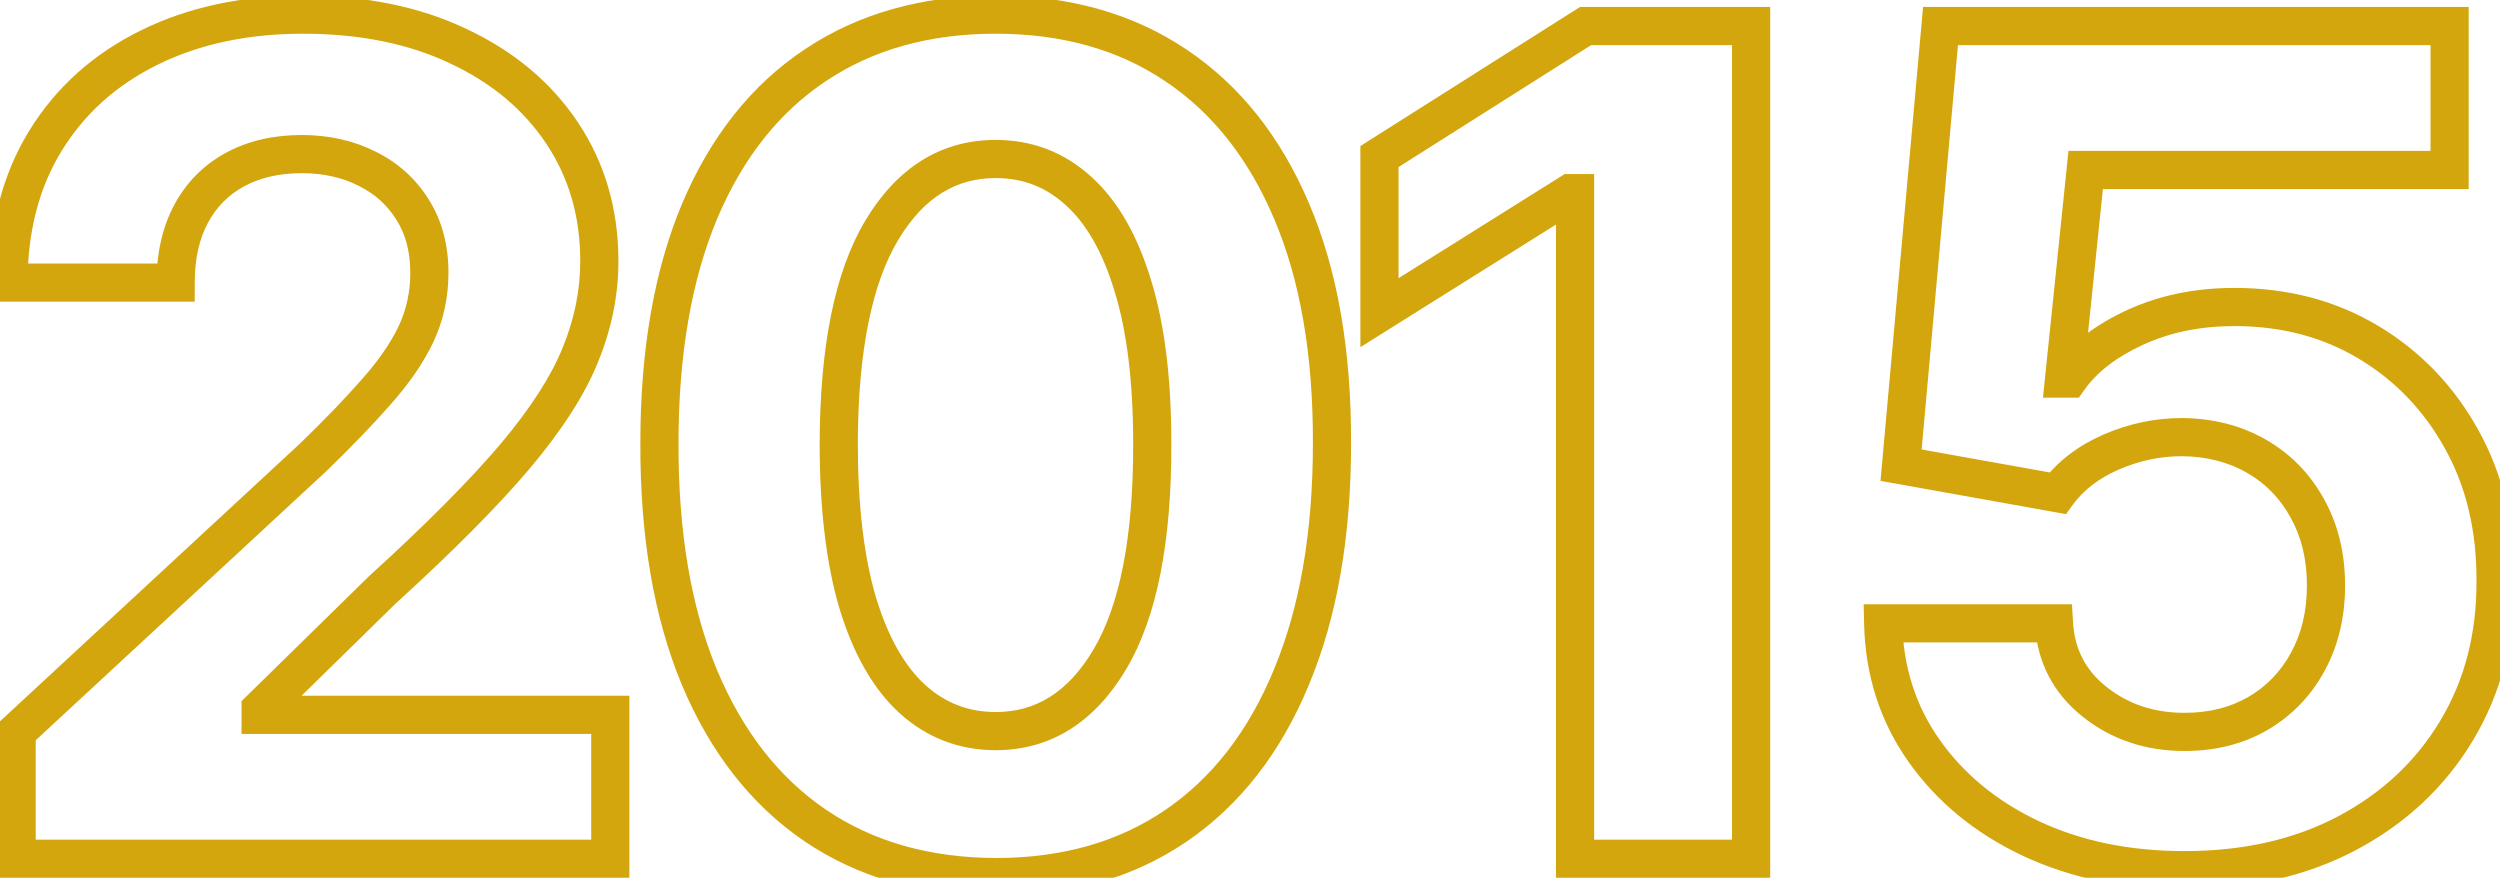 <svg width="131" height="46" viewBox="0 0 131 46" fill="none" xmlns="http://www.w3.org/2000/svg">
<mask id="path-1-outside-1_394_82" maskUnits="userSpaceOnUse" x="-1" y="-1" width="133" height="48" fill="black">
<rect fill="white" x="-1" y="-1" width="133" height="48"/>
<path d="M0.872 45V38.352L16.405 23.97C17.726 22.692 18.834 21.541 19.729 20.518C20.638 19.496 21.327 18.494 21.796 17.514C22.265 16.52 22.499 15.447 22.499 14.297C22.499 13.018 22.208 11.918 21.625 10.994C21.043 10.057 20.247 9.339 19.239 8.842C18.23 8.331 17.087 8.075 15.809 8.075C14.473 8.075 13.309 8.345 12.314 8.885C11.32 9.425 10.553 10.199 10.013 11.207C9.473 12.216 9.203 13.416 9.203 14.808H0.446C0.446 11.953 1.093 9.474 2.385 7.372C3.678 5.27 5.489 3.643 7.819 2.493C10.148 1.342 12.833 0.767 15.873 0.767C18.997 0.767 21.718 1.321 24.033 2.429C26.363 3.523 28.174 5.043 29.466 6.989C30.759 8.935 31.405 11.165 31.405 13.679C31.405 15.327 31.078 16.953 30.425 18.558C29.786 20.163 28.642 21.946 26.995 23.906C25.347 25.852 23.024 28.189 20.027 30.916L13.657 37.159V37.457H31.98V45H0.872ZM52.175 45.959C48.51 45.945 45.357 45.043 42.715 43.253C40.087 41.463 38.063 38.871 36.642 35.476C35.236 32.081 34.54 27.997 34.554 23.224C34.554 18.466 35.257 14.411 36.663 11.058C38.084 7.706 40.108 5.156 42.736 3.409C45.378 1.648 48.524 0.767 52.175 0.767C55.825 0.767 58.965 1.648 61.592 3.409C64.234 5.17 66.266 7.727 67.686 11.079C69.107 14.418 69.81 18.466 69.796 23.224C69.796 28.011 69.085 32.102 67.665 35.497C66.259 38.892 64.242 41.484 61.614 43.274C58.986 45.064 55.84 45.959 52.175 45.959ZM52.175 38.31C54.675 38.31 56.671 37.053 58.162 34.538C59.654 32.024 60.392 28.253 60.378 23.224C60.378 19.915 60.037 17.159 59.355 14.957C58.688 12.756 57.736 11.101 56.5 9.993C55.279 8.885 53.837 8.331 52.175 8.331C49.689 8.331 47.7 9.574 46.209 12.06C44.717 14.546 43.965 18.267 43.95 23.224C43.95 26.577 44.284 29.375 44.952 31.619C45.634 33.849 46.592 35.526 47.828 36.648C49.064 37.756 50.513 38.31 52.175 38.31ZM91.758 1.364V45H82.533V10.121H82.277L72.284 16.385V8.203L83.087 1.364H91.758ZM114.467 45.597C111.456 45.597 108.771 45.043 106.413 43.935C104.069 42.827 102.208 41.3 100.831 39.354C99.453 37.408 98.736 35.178 98.679 32.663H107.628C107.727 34.354 108.437 35.724 109.758 36.776C111.079 37.827 112.649 38.352 114.467 38.352C115.916 38.352 117.194 38.033 118.302 37.394C119.424 36.74 120.298 35.838 120.923 34.688C121.562 33.523 121.882 32.188 121.882 30.682C121.882 29.148 121.555 27.798 120.902 26.634C120.262 25.469 119.375 24.56 118.238 23.906C117.102 23.253 115.802 22.919 114.339 22.905C113.061 22.905 111.818 23.168 110.61 23.693C109.417 24.219 108.487 24.936 107.819 25.845L99.616 24.375L101.683 1.364H128.359V8.906H109.289L108.16 19.837H108.416C109.183 18.757 110.341 17.862 111.889 17.152C113.437 16.442 115.17 16.087 117.088 16.087C119.716 16.087 122.059 16.704 124.119 17.94C126.179 19.176 127.805 20.874 128.998 23.033C130.191 25.178 130.781 27.649 130.767 30.447C130.781 33.388 130.099 36.001 128.721 38.288C127.358 40.561 125.447 42.351 122.99 43.658C120.547 44.95 117.706 45.597 114.467 45.597Z"/>
</mask>
<path d="M0.872 45H-0.128V46H0.872V45ZM0.872 38.352L0.193 37.618L-0.128 37.915V38.352H0.872ZM16.405 23.97L17.085 24.704L17.093 24.696L17.101 24.689L16.405 23.97ZM19.729 20.518L18.982 19.854L18.976 19.86L19.729 20.518ZM21.796 17.514L22.698 17.946L22.7 17.941L21.796 17.514ZM21.625 10.994L20.776 11.522L20.779 11.528L21.625 10.994ZM19.239 8.842L18.787 9.734L18.797 9.739L19.239 8.842ZM10.013 11.207L10.895 11.679L10.013 11.207ZM9.203 14.808V15.808H10.203V14.808H9.203ZM0.446 14.808H-0.554V15.808H0.446V14.808ZM2.385 7.372L3.237 7.896L2.385 7.372ZM7.819 2.493L7.376 1.596L7.376 1.596L7.819 2.493ZM24.033 2.429L23.601 3.331L23.608 3.334L24.033 2.429ZM29.466 6.989L28.633 7.542L28.633 7.542L29.466 6.989ZM30.425 18.558L29.499 18.181L29.496 18.188L30.425 18.558ZM26.995 23.906L27.758 24.552L27.76 24.55L26.995 23.906ZM20.027 30.916L19.354 30.177L19.341 30.189L19.327 30.202L20.027 30.916ZM13.657 37.159L12.957 36.445L12.657 36.739V37.159H13.657ZM13.657 37.457H12.657V38.457H13.657V37.457ZM31.98 37.457H32.98V36.457H31.98V37.457ZM31.98 45V46H32.98V45H31.98ZM1.872 45V38.352H-0.128V45H1.872ZM1.552 39.086L17.085 24.704L15.726 23.236L0.193 37.618L1.552 39.086ZM17.101 24.689C18.435 23.397 19.563 22.226 20.482 21.177L18.976 19.86C18.105 20.856 17.017 21.986 15.71 23.252L17.101 24.689ZM20.476 21.183C21.432 20.107 22.18 19.029 22.698 17.946L20.894 17.083C20.474 17.96 19.844 18.884 18.982 19.854L20.476 21.183ZM22.7 17.941C23.235 16.807 23.499 15.588 23.499 14.297H21.499C21.499 15.307 21.294 16.233 20.891 17.088L22.7 17.941ZM23.499 14.297C23.499 12.863 23.17 11.569 22.471 10.461L20.779 11.528C21.245 12.266 21.499 13.174 21.499 14.297H23.499ZM22.475 10.467C21.792 9.367 20.854 8.524 19.681 7.945L18.797 9.739C19.641 10.155 20.294 10.746 20.776 11.522L22.475 10.467ZM19.691 7.95C18.525 7.359 17.223 7.075 15.809 7.075V9.075C16.951 9.075 17.936 9.303 18.787 9.734L19.691 7.95ZM15.809 7.075C14.337 7.075 13.002 7.374 11.837 8.006L12.791 9.764C13.615 9.317 14.61 9.075 15.809 9.075V7.075ZM11.837 8.006C10.669 8.64 9.762 9.557 9.131 10.736L10.895 11.679C11.343 10.841 11.971 10.209 12.791 9.764L11.837 8.006ZM9.131 10.736C8.499 11.918 8.203 13.287 8.203 14.808H10.203C10.203 13.546 10.448 12.514 10.895 11.679L9.131 10.736ZM9.203 13.808H0.446V15.808H9.203V13.808ZM1.446 14.808C1.446 12.108 2.056 9.817 3.237 7.896L1.533 6.848C0.13 9.132 -0.554 11.798 -0.554 14.808H1.446ZM3.237 7.896C4.426 5.963 6.091 4.461 8.261 3.389L7.376 1.596C4.887 2.826 2.93 4.577 1.533 6.848L3.237 7.896ZM8.261 3.389C10.432 2.318 12.96 1.767 15.873 1.767V-0.233C12.705 -0.233 9.864 0.367 7.376 1.596L8.261 3.389ZM15.873 1.767C18.88 1.767 21.447 2.3 23.601 3.331L24.465 1.527C21.988 0.342 19.115 -0.233 15.873 -0.233V1.767ZM23.608 3.334C25.789 4.358 27.452 5.764 28.633 7.542L30.299 6.435C28.895 4.322 26.936 2.687 24.458 1.524L23.608 3.334ZM28.633 7.542C29.809 9.311 30.405 11.346 30.405 13.679H32.405C32.405 10.984 31.709 8.558 30.299 6.435L28.633 7.542ZM30.405 13.679C30.405 15.191 30.106 16.689 29.499 18.181L31.351 18.935C32.051 17.217 32.405 15.463 32.405 13.679H30.405ZM29.496 18.188C28.91 19.659 27.838 21.349 26.229 23.263L27.76 24.55C29.447 22.543 30.661 20.668 31.354 18.928L29.496 18.188ZM26.232 23.26C24.623 25.16 22.336 27.464 19.354 30.177L20.7 31.656C23.713 28.914 26.071 26.545 27.758 24.552L26.232 23.26ZM19.327 30.202L12.957 36.445L14.357 37.873L20.727 31.63L19.327 30.202ZM12.657 37.159V37.457H14.657V37.159H12.657ZM13.657 38.457H31.98V36.457H13.657V38.457ZM30.98 37.457V45H32.98V37.457H30.98ZM31.98 44H0.872V46H31.98V44ZM52.175 45.959L52.171 46.959H52.175V45.959ZM42.715 43.253L42.152 44.079L42.154 44.081L42.715 43.253ZM36.642 35.476L35.718 35.858L35.72 35.862L36.642 35.476ZM34.554 23.224L35.554 23.227V23.224H34.554ZM36.663 11.058L35.743 10.668L35.741 10.671L36.663 11.058ZM42.736 3.409L43.29 4.242L43.291 4.241L42.736 3.409ZM61.592 3.409L61.036 4.24L61.038 4.241L61.592 3.409ZM67.686 11.079L66.765 11.47L66.766 11.471L67.686 11.079ZM69.796 23.224L68.796 23.221V23.224H69.796ZM67.665 35.497L66.742 35.111L66.741 35.114L67.665 35.497ZM61.614 43.274L62.177 44.101L61.614 43.274ZM58.162 34.538L59.022 35.049L58.162 34.538ZM60.378 23.224H59.378L59.378 23.227L60.378 23.224ZM59.355 14.957L58.398 15.248L58.4 15.253L59.355 14.957ZM56.5 9.993L55.828 10.734L55.833 10.738L56.5 9.993ZM46.209 12.06L45.351 11.545L46.209 12.06ZM43.95 23.224L42.95 23.222V23.224H43.95ZM44.952 31.619L43.993 31.904L43.995 31.912L44.952 31.619ZM47.828 36.648L47.156 37.388L47.161 37.392L47.828 36.648ZM52.179 44.959C48.682 44.945 45.73 44.087 43.275 42.425L42.154 44.081C44.984 45.998 48.338 46.944 52.171 46.959L52.179 44.959ZM43.278 42.426C40.834 40.762 38.922 38.335 37.565 35.09L35.72 35.862C37.203 39.407 39.34 42.164 42.152 44.079L43.278 42.426ZM37.566 35.093C36.223 31.851 35.54 27.905 35.554 23.227L33.554 23.221C33.54 28.089 34.249 32.311 35.718 35.858L37.566 35.093ZM35.554 23.224C35.554 18.56 36.244 14.643 37.586 11.445L35.741 10.671C34.27 14.178 33.554 18.372 33.554 23.224H35.554ZM37.584 11.448C38.94 8.248 40.849 5.865 43.29 4.242L42.182 2.576C39.367 4.448 37.227 7.164 35.743 10.668L37.584 11.448ZM43.291 4.241C45.745 2.605 48.691 1.767 52.175 1.767V-0.233C48.357 -0.233 45.011 0.69 42.181 2.577L43.291 4.241ZM52.175 1.767C55.658 1.767 58.597 2.605 61.036 4.24L62.149 2.578C59.332 0.69 55.992 -0.233 52.175 -0.233V1.767ZM61.038 4.241C63.494 5.879 65.41 8.27 66.765 11.47L68.607 10.689C67.122 7.184 64.975 4.462 62.147 2.577L61.038 4.241ZM66.766 11.471C68.12 14.652 68.809 18.558 68.796 23.221L70.796 23.227C70.81 18.374 70.094 14.183 68.606 10.688L66.766 11.471ZM68.796 23.224C68.796 27.917 68.099 31.869 66.742 35.111L68.587 35.883C70.072 32.335 70.796 28.106 70.796 23.224H68.796ZM66.741 35.114C65.397 38.358 63.494 40.784 61.051 42.448L62.177 44.101C64.989 42.185 67.12 39.426 68.589 35.88L66.741 35.114ZM61.051 42.448C58.613 44.108 55.67 44.959 52.175 44.959V46.959C56.009 46.959 59.359 46.02 62.177 44.101L61.051 42.448ZM52.175 39.31C55.093 39.31 57.387 37.806 59.022 35.049L57.302 34.028C55.955 36.3 54.256 37.31 52.175 37.31V39.31ZM59.022 35.049C60.65 32.304 61.392 28.317 61.378 23.222L59.378 23.227C59.392 28.189 58.657 31.744 57.302 34.028L59.022 35.049ZM61.378 23.224C61.378 19.854 61.032 16.991 60.31 14.662L58.4 15.253C59.042 17.327 59.378 19.975 59.378 23.224H61.378ZM60.312 14.667C59.611 12.355 58.583 10.517 57.168 9.248L55.833 10.738C56.889 11.685 57.764 13.156 58.398 15.248L60.312 14.667ZM57.172 9.252C55.765 7.976 54.083 7.331 52.175 7.331V9.331C53.59 9.331 54.792 9.794 55.828 10.734L57.172 9.252ZM52.175 7.331C49.274 7.331 46.988 8.817 45.351 11.545L47.066 12.574C48.413 10.33 50.104 9.331 52.175 9.331V7.331ZM45.351 11.545C43.723 14.26 42.965 18.197 42.95 23.222L44.95 23.227C44.964 18.338 45.712 14.831 47.066 12.574L45.351 11.545ZM42.95 23.224C42.95 26.635 43.289 29.537 43.993 31.904L45.91 31.334C45.279 29.213 44.95 26.518 44.95 23.224H42.95ZM43.995 31.912C44.71 34.249 45.744 36.106 47.156 37.388L48.501 35.907C47.441 34.945 46.557 33.45 45.908 31.327L43.995 31.912ZM47.161 37.392C48.58 38.665 50.267 39.31 52.175 39.31V37.31C50.759 37.31 49.548 36.846 48.496 35.903L47.161 37.392ZM91.758 1.364H92.758V0.364H91.758V1.364ZM91.758 45V46H92.758V45H91.758ZM82.533 45H81.533V46H82.533V45ZM82.533 10.121H83.533V9.121H82.533V10.121ZM82.277 10.121V9.121H81.989L81.746 9.273L82.277 10.121ZM72.284 16.385H71.284V18.192L72.815 17.232L72.284 16.385ZM72.284 8.203L71.749 7.358L71.284 7.653V8.203H72.284ZM83.087 1.364V0.364H82.797L82.552 0.519L83.087 1.364ZM90.758 1.364V45H92.758V1.364H90.758ZM91.758 44H82.533V46H91.758V44ZM83.533 45V10.121H81.533V45H83.533ZM82.533 9.121H82.277V11.121H82.533V9.121ZM81.746 9.273L71.753 15.538L72.815 17.232L82.808 10.968L81.746 9.273ZM73.284 16.385V8.203H71.284V16.385H73.284ZM72.819 9.048L83.621 2.209L82.552 0.519L71.749 7.358L72.819 9.048ZM83.087 2.364H91.758V0.364H83.087V2.364ZM106.413 43.935L105.986 44.839L105.988 44.84L106.413 43.935ZM100.831 39.354L101.647 38.776L100.831 39.354ZM98.679 32.663V31.663H97.656L97.679 32.686L98.679 32.663ZM107.628 32.663L108.626 32.605L108.57 31.663H107.628V32.663ZM109.758 36.776L110.381 35.993L109.758 36.776ZM118.302 37.394L118.802 38.26L118.805 38.258L118.302 37.394ZM120.923 34.688L120.046 34.206L120.044 34.21L120.923 34.688ZM120.902 26.634L120.025 27.115L120.03 27.123L120.902 26.634ZM118.238 23.906L117.74 24.773V24.773L118.238 23.906ZM114.339 22.905L114.349 21.905H114.339V22.905ZM110.61 23.693L110.211 22.776L110.207 22.778L110.61 23.693ZM107.819 25.845L107.643 26.829L108.256 26.939L108.625 26.437L107.819 25.845ZM99.616 24.375L98.62 24.285L98.538 25.198L99.44 25.359L99.616 24.375ZM101.683 1.364V0.364H100.769L100.687 1.274L101.683 1.364ZM128.359 1.364H129.359V0.364H128.359V1.364ZM128.359 8.906V9.906H129.359V8.906H128.359ZM109.289 8.906V7.906H108.387L108.295 8.803L109.289 8.906ZM108.16 19.837L107.165 19.734L107.052 20.837H108.16V19.837ZM108.416 19.837V20.837H108.932L109.231 20.416L108.416 19.837ZM111.889 17.152L112.306 18.061L111.889 17.152ZM124.119 17.94L124.633 17.083V17.083L124.119 17.94ZM128.998 23.033L128.123 23.516L128.124 23.519L128.998 23.033ZM130.767 30.447L129.767 30.442L129.767 30.452L130.767 30.447ZM128.721 38.288L127.865 37.772L127.864 37.774L128.721 38.288ZM122.99 43.658L123.457 44.542L123.459 44.541L122.99 43.658ZM114.467 44.597C111.58 44.597 109.044 44.066 106.838 43.03L105.988 44.84C108.498 46.019 111.331 46.597 114.467 46.597V44.597ZM106.84 43.031C104.638 41.989 102.917 40.569 101.647 38.776L100.015 39.931C101.5 42.03 103.5 43.664 105.986 44.839L106.84 43.031ZM101.647 38.776C100.391 37.002 99.731 34.967 99.678 32.641L97.679 32.686C97.74 35.388 98.515 37.814 100.015 39.931L101.647 38.776ZM98.679 33.663H107.628V31.663H98.679V33.663ZM106.629 32.722C106.745 34.695 107.591 36.329 109.136 37.558L110.381 35.993C109.283 35.12 108.709 34.012 108.626 32.605L106.629 32.722ZM109.136 37.558C110.648 38.761 112.441 39.352 114.467 39.352V37.352C112.856 37.352 111.511 36.892 110.381 35.993L109.136 37.558ZM114.467 39.352C116.068 39.352 117.523 38.998 118.802 38.26L117.803 36.527C116.866 37.068 115.764 37.352 114.467 37.352V39.352ZM118.805 38.258C120.087 37.511 121.09 36.475 121.802 35.165L120.044 34.21C119.506 35.201 118.762 35.969 117.799 36.529L118.805 38.258ZM121.8 35.169C122.53 33.838 122.882 32.333 122.882 30.682H120.882C120.882 32.042 120.594 33.208 120.046 34.206L121.8 35.169ZM122.882 30.682C122.882 29.002 122.523 27.48 121.774 26.144L120.03 27.123C120.587 28.117 120.882 29.293 120.882 30.682H122.882ZM121.778 26.152C121.052 24.829 120.034 23.785 118.737 23.039L117.74 24.773C118.715 25.334 119.473 26.108 120.025 27.115L121.778 26.152ZM118.737 23.039C117.435 22.291 115.963 21.921 114.349 21.905L114.329 23.905C115.641 23.918 116.769 24.215 117.74 24.773L118.737 23.039ZM114.339 21.905C112.919 21.905 111.541 22.198 110.211 22.776L111.01 24.61C112.095 24.138 113.202 23.905 114.339 23.905V21.905ZM110.207 22.778C108.879 23.363 107.8 24.182 107.013 25.253L108.625 26.437C109.174 25.69 109.955 25.074 111.014 24.608L110.207 22.778ZM107.996 24.861L99.793 23.391L99.44 25.359L107.643 26.829L107.996 24.861ZM100.612 24.465L102.679 1.453L100.687 1.274L98.62 24.285L100.612 24.465ZM101.683 2.364H128.359V0.364H101.683V2.364ZM127.359 1.364V8.906H129.359V1.364H127.359ZM128.359 7.906H109.289V9.906H128.359V7.906ZM108.295 8.803L107.165 19.734L109.155 19.939L110.284 9.009L108.295 8.803ZM108.16 20.837H108.416V18.837H108.16V20.837ZM109.231 20.416C109.871 19.515 110.872 18.718 112.306 18.061L111.472 16.243C109.809 17.006 108.494 18 107.601 19.257L109.231 20.416ZM112.306 18.061C113.708 17.418 115.296 17.087 117.088 17.087V15.087C115.044 15.087 113.167 15.466 111.472 16.243L112.306 18.061ZM117.088 17.087C119.552 17.087 121.715 17.664 123.604 18.798L124.633 17.083C122.404 15.745 119.879 15.087 117.088 15.087V17.087ZM123.604 18.798C125.509 19.941 127.013 21.507 128.123 23.516L129.874 22.549C128.598 20.24 126.848 18.412 124.633 17.083L123.604 18.798ZM128.124 23.519C129.223 25.494 129.78 27.791 129.767 30.442L131.767 30.453C131.782 27.507 131.16 24.862 129.872 22.547L128.124 23.519ZM129.767 30.452C129.78 33.228 129.138 35.658 127.865 37.772L129.578 38.804C131.06 36.345 131.782 33.547 131.767 30.443L129.767 30.452ZM127.864 37.774C126.598 39.883 124.826 41.549 122.52 42.775L123.459 44.541C126.069 43.153 128.117 41.239 129.579 38.803L127.864 37.774ZM122.522 42.774C120.246 43.978 117.571 44.597 114.467 44.597V46.597C117.841 46.597 120.847 45.922 123.457 44.542L122.522 42.774Z" fill="#D3A60D" mask="url(#path-1-outside-1_394_82)"/>
</svg>
